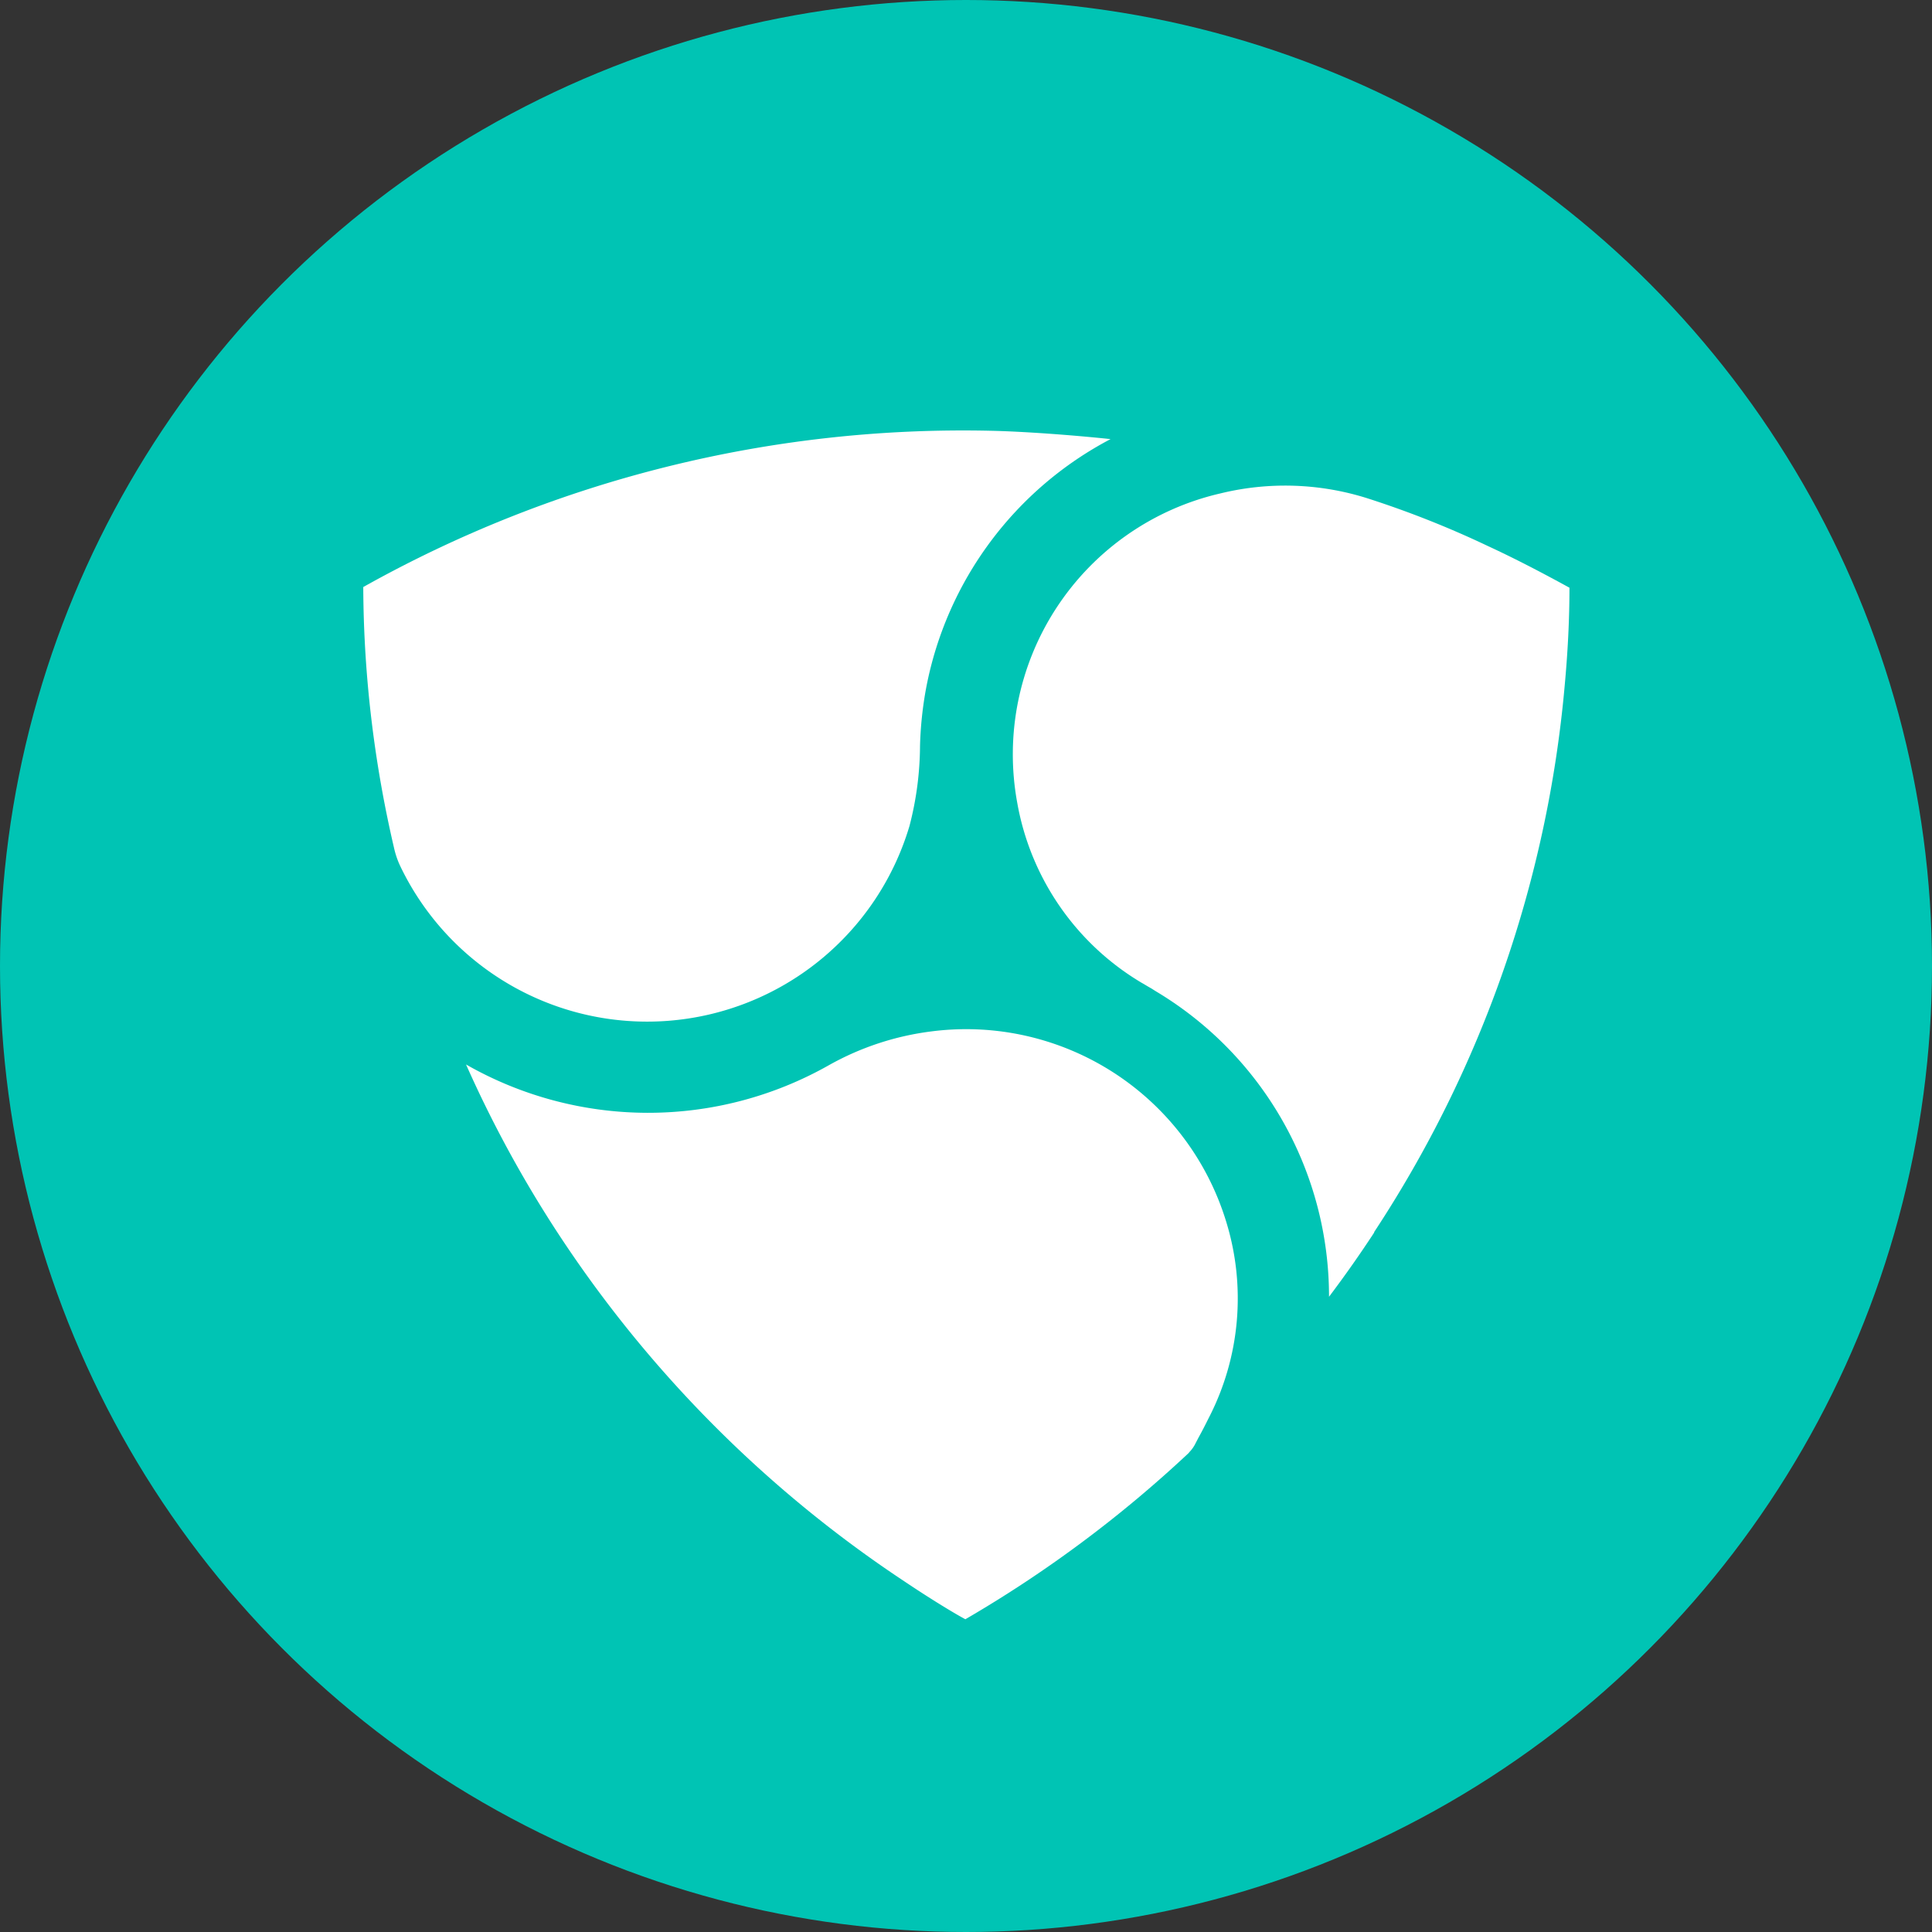 <svg xmlns="http://www.w3.org/2000/svg" width="40" height="40" viewBox="0 0 40 40"><rect x="0" y="0" width="40" height="40" fill="#333333" stroke="none"/>  <g id="_xem_" data-name="${xem}" transform="translate(0 0.285)">    <circle id="Ellipse_3108" data-name="Ellipse 3108" cx="20" cy="20" r="20" transform="translate(0 -0.285)" fill="#00c4b4"/>    <path id="Path_31603" data-name="Path 31603" d="M659.6,229.674a23.956,23.956,0,0,1-.181-2.841,25.409,25.409,0,0,1,12.965-3.236c.707.014,1.73.091,2.507.173a7.376,7.376,0,0,0-3.816,5.142,7.616,7.616,0,0,0-.129,1.211,6.679,6.679,0,0,1-.219,1.66,5.667,5.667,0,0,1-10.544.824,1.785,1.785,0,0,1-.126-.369A24.389,24.389,0,0,1,659.6,229.674Z" transform="translate(-651.898 -214.964)" fill="#fff"/>    <path id="Path_31604" data-name="Path 31604" d="M801.359,250.545q-.445.68-.936,1.331a7.363,7.363,0,0,0-3.581-6.322l-.109-.068c-.1-.056-.135-.081-.184-.107a5.436,5.436,0,0,1-2.581-3.73,5.544,5.544,0,0,1,4.209-6.406,5.642,5.642,0,0,1,3.035.1,20.134,20.134,0,0,1,2.5.99c.548.253,1.1.54,1.689.863,0,.663-.035,1.341-.1,2.041a24.517,24.517,0,0,1-3.944,11.3Z" transform="translate(-772.907 -225.313)" fill="#fff"/>    <path id="Path_31605" data-name="Path 31605" d="M695.654,358.125a25.516,25.516,0,0,1-4.631,3.449c-.261-.14-.759-.446-1.268-.788a25.216,25.216,0,0,1-7.26-7.347,24.625,24.625,0,0,1-1.81-3.351,7.6,7.6,0,0,0,7.512.015,5.809,5.809,0,0,1,2.124-.7,5.628,5.628,0,0,1,6.1,3.933,5.392,5.392,0,0,1-.352,4.056c-.055.107-.1.205-.219.421l-.056.107a.711.711,0,0,1-.14.2Z" transform="translate(-671.036 -328.334)" fill="#fff"/>  </g></svg>